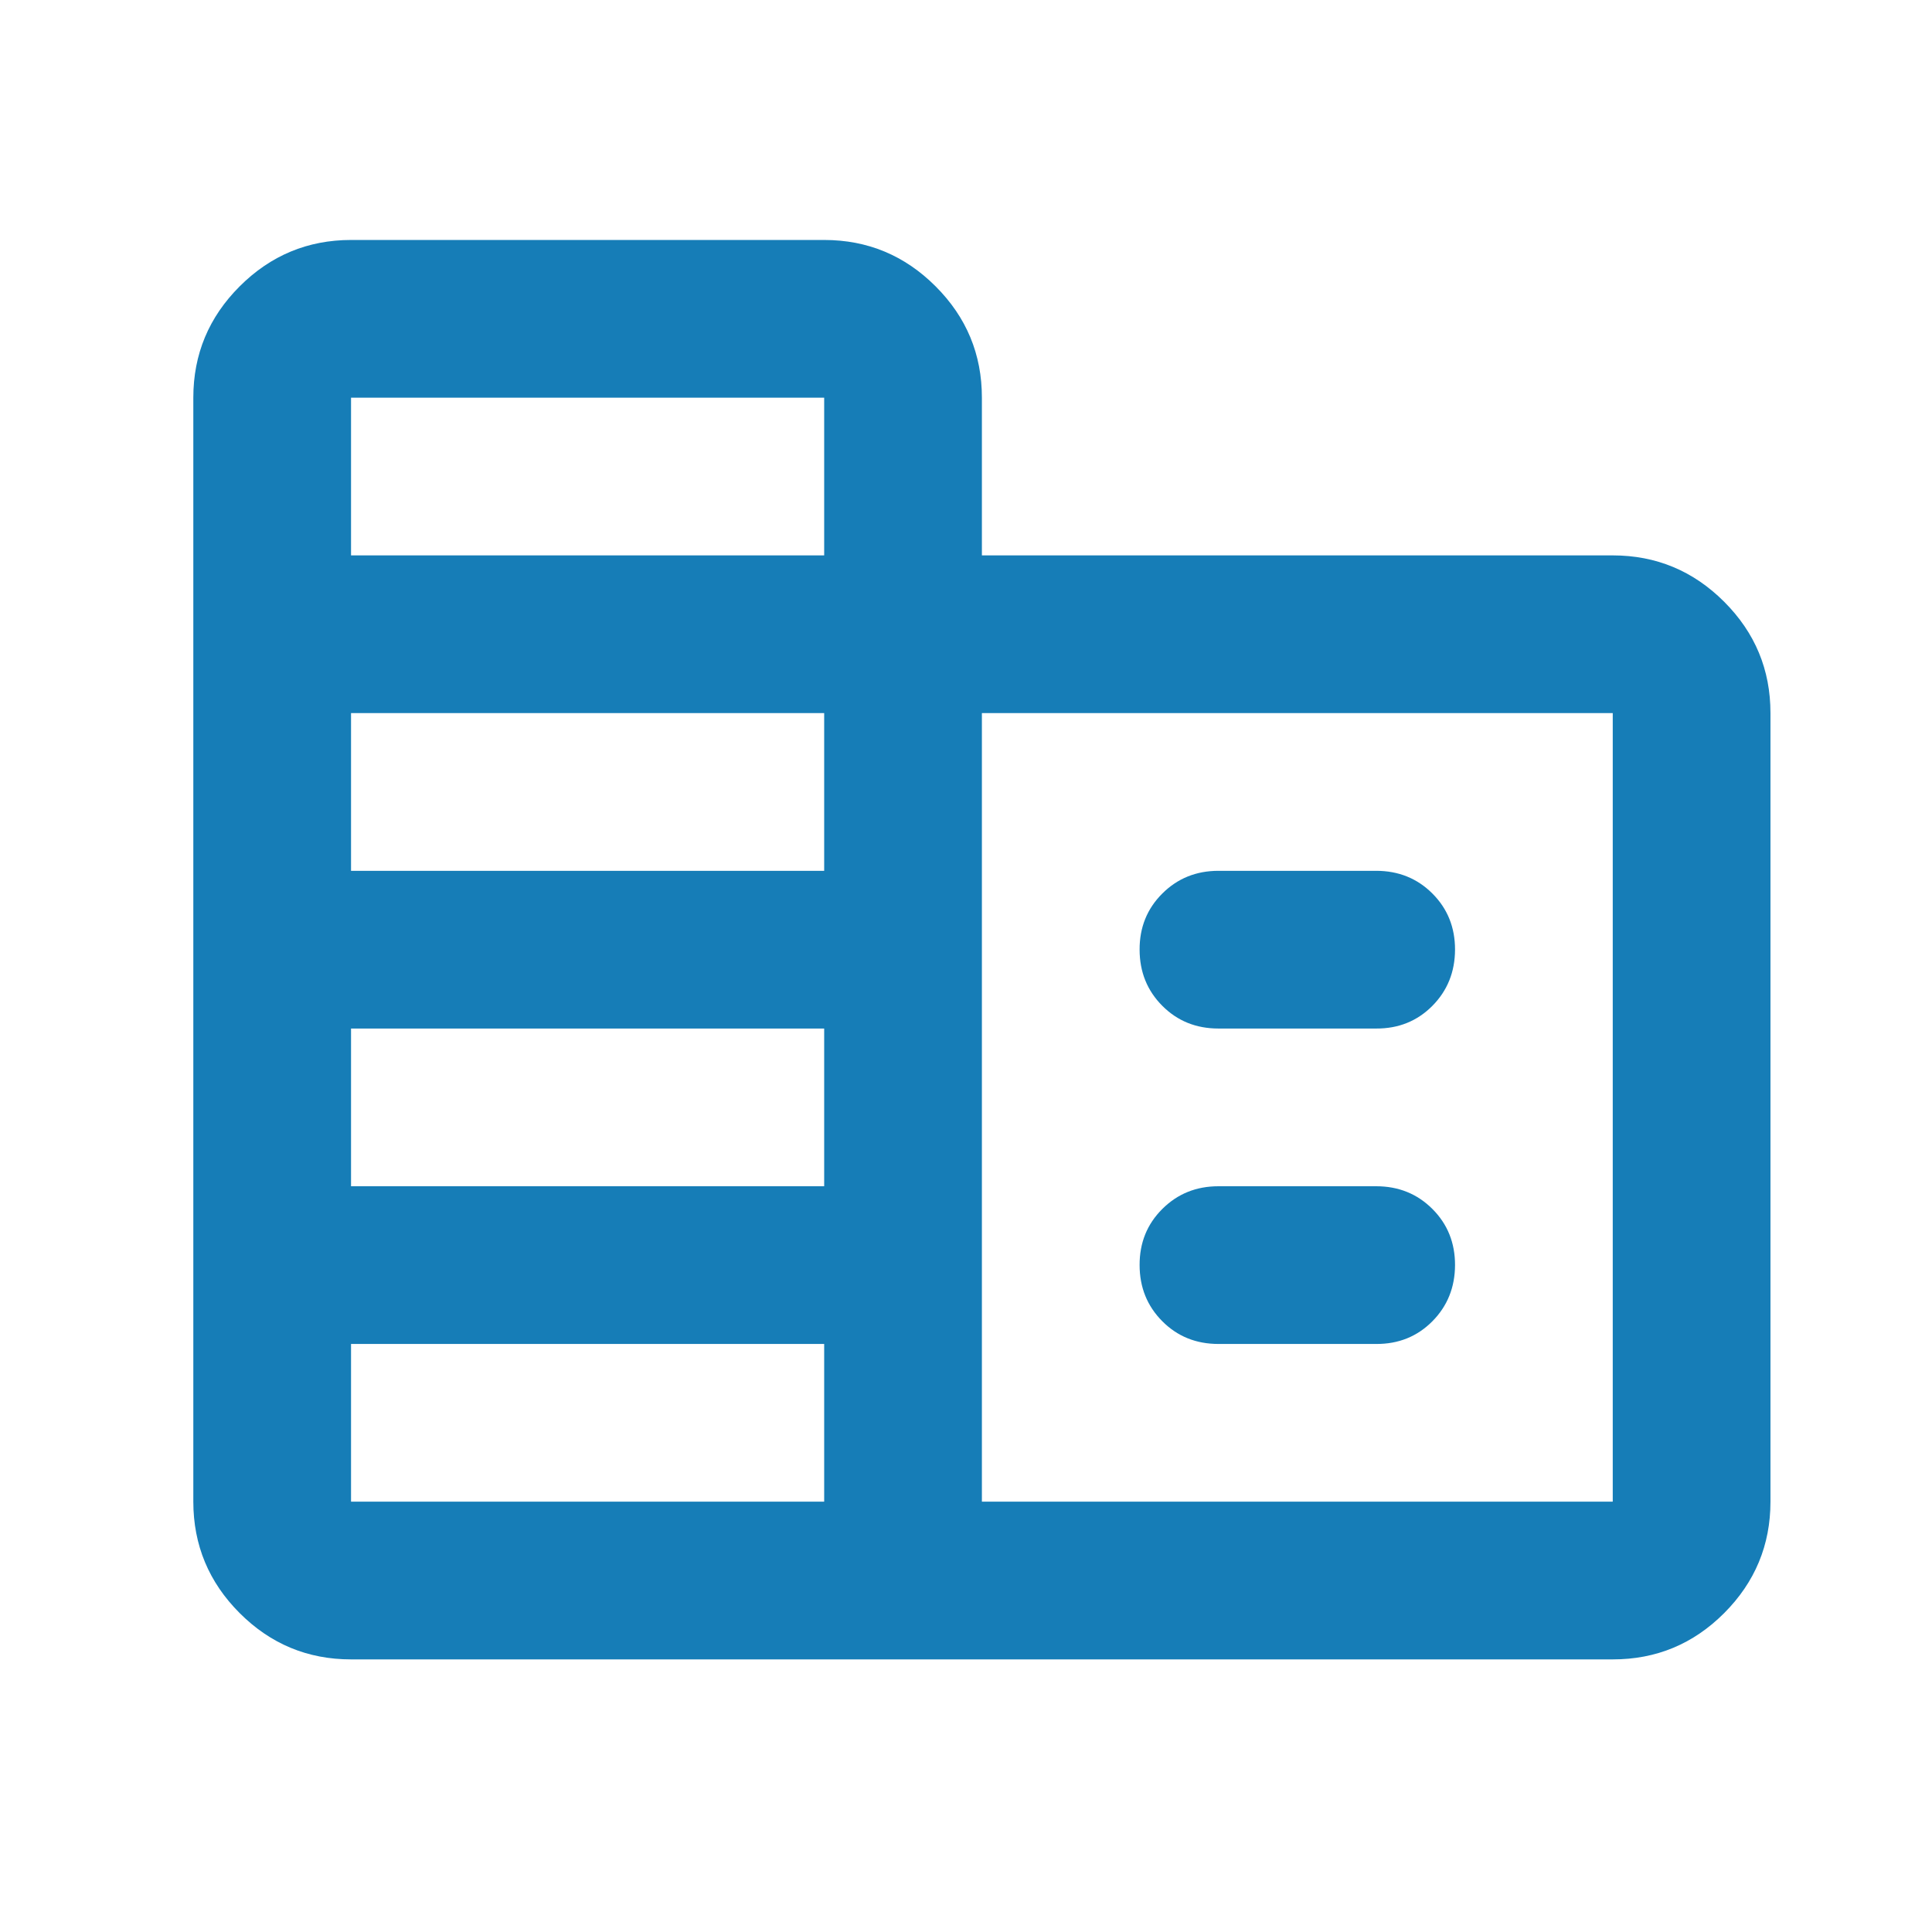 <svg width="49" height="49" viewBox="0 0 49 49" fill="none" xmlns="http://www.w3.org/2000/svg">
<g id="material-symbols:corporate-fare-rounded">
<path id="Vector" d="M8.903 42.086C7.803 42.086 6.862 41.695 6.079 40.912C5.296 40.129 4.904 39.187 4.903 38.086V10.086C4.903 8.986 5.295 8.045 6.079 7.262C6.863 6.479 7.804 6.087 8.903 6.086H20.903C22.003 6.086 22.945 6.478 23.729 7.262C24.513 8.046 24.904 8.987 24.903 10.086V14.086H40.903C42.003 14.086 42.945 14.478 43.729 15.262C44.513 16.046 44.904 16.987 44.903 18.086V38.086C44.903 39.186 44.511 40.128 43.729 40.912C42.946 41.696 42.004 42.087 40.903 42.086H8.903ZM8.903 38.086H20.903V34.086H8.903V38.086ZM8.903 30.086H20.903V26.086H8.903V30.086ZM8.903 22.086H20.903V18.086H8.903V22.086ZM8.903 14.086H20.903V10.086H8.903V14.086ZM24.903 38.086H40.903V18.086H24.903V38.086ZM30.903 26.086C30.336 26.086 29.861 25.894 29.479 25.51C29.096 25.126 28.904 24.651 28.903 24.086C28.901 23.521 29.093 23.046 29.479 22.662C29.864 22.278 30.339 22.086 30.903 22.086H34.903C35.469 22.086 35.945 22.278 36.329 22.662C36.713 23.046 36.904 23.521 36.903 24.086C36.901 24.651 36.709 25.127 36.327 25.512C35.944 25.897 35.469 26.089 34.903 26.086H30.903ZM30.903 34.086C30.336 34.086 29.861 33.894 29.479 33.51C29.096 33.126 28.904 32.651 28.903 32.086C28.901 31.521 29.093 31.046 29.479 30.662C29.864 30.278 30.339 30.086 30.903 30.086H34.903C35.469 30.086 35.945 30.278 36.329 30.662C36.713 31.046 36.904 31.521 36.903 32.086C36.901 32.651 36.709 33.127 36.327 33.512C35.944 33.897 35.469 34.089 34.903 34.086H30.903Z" fill="#167DB7"/>
</g>
</svg>
